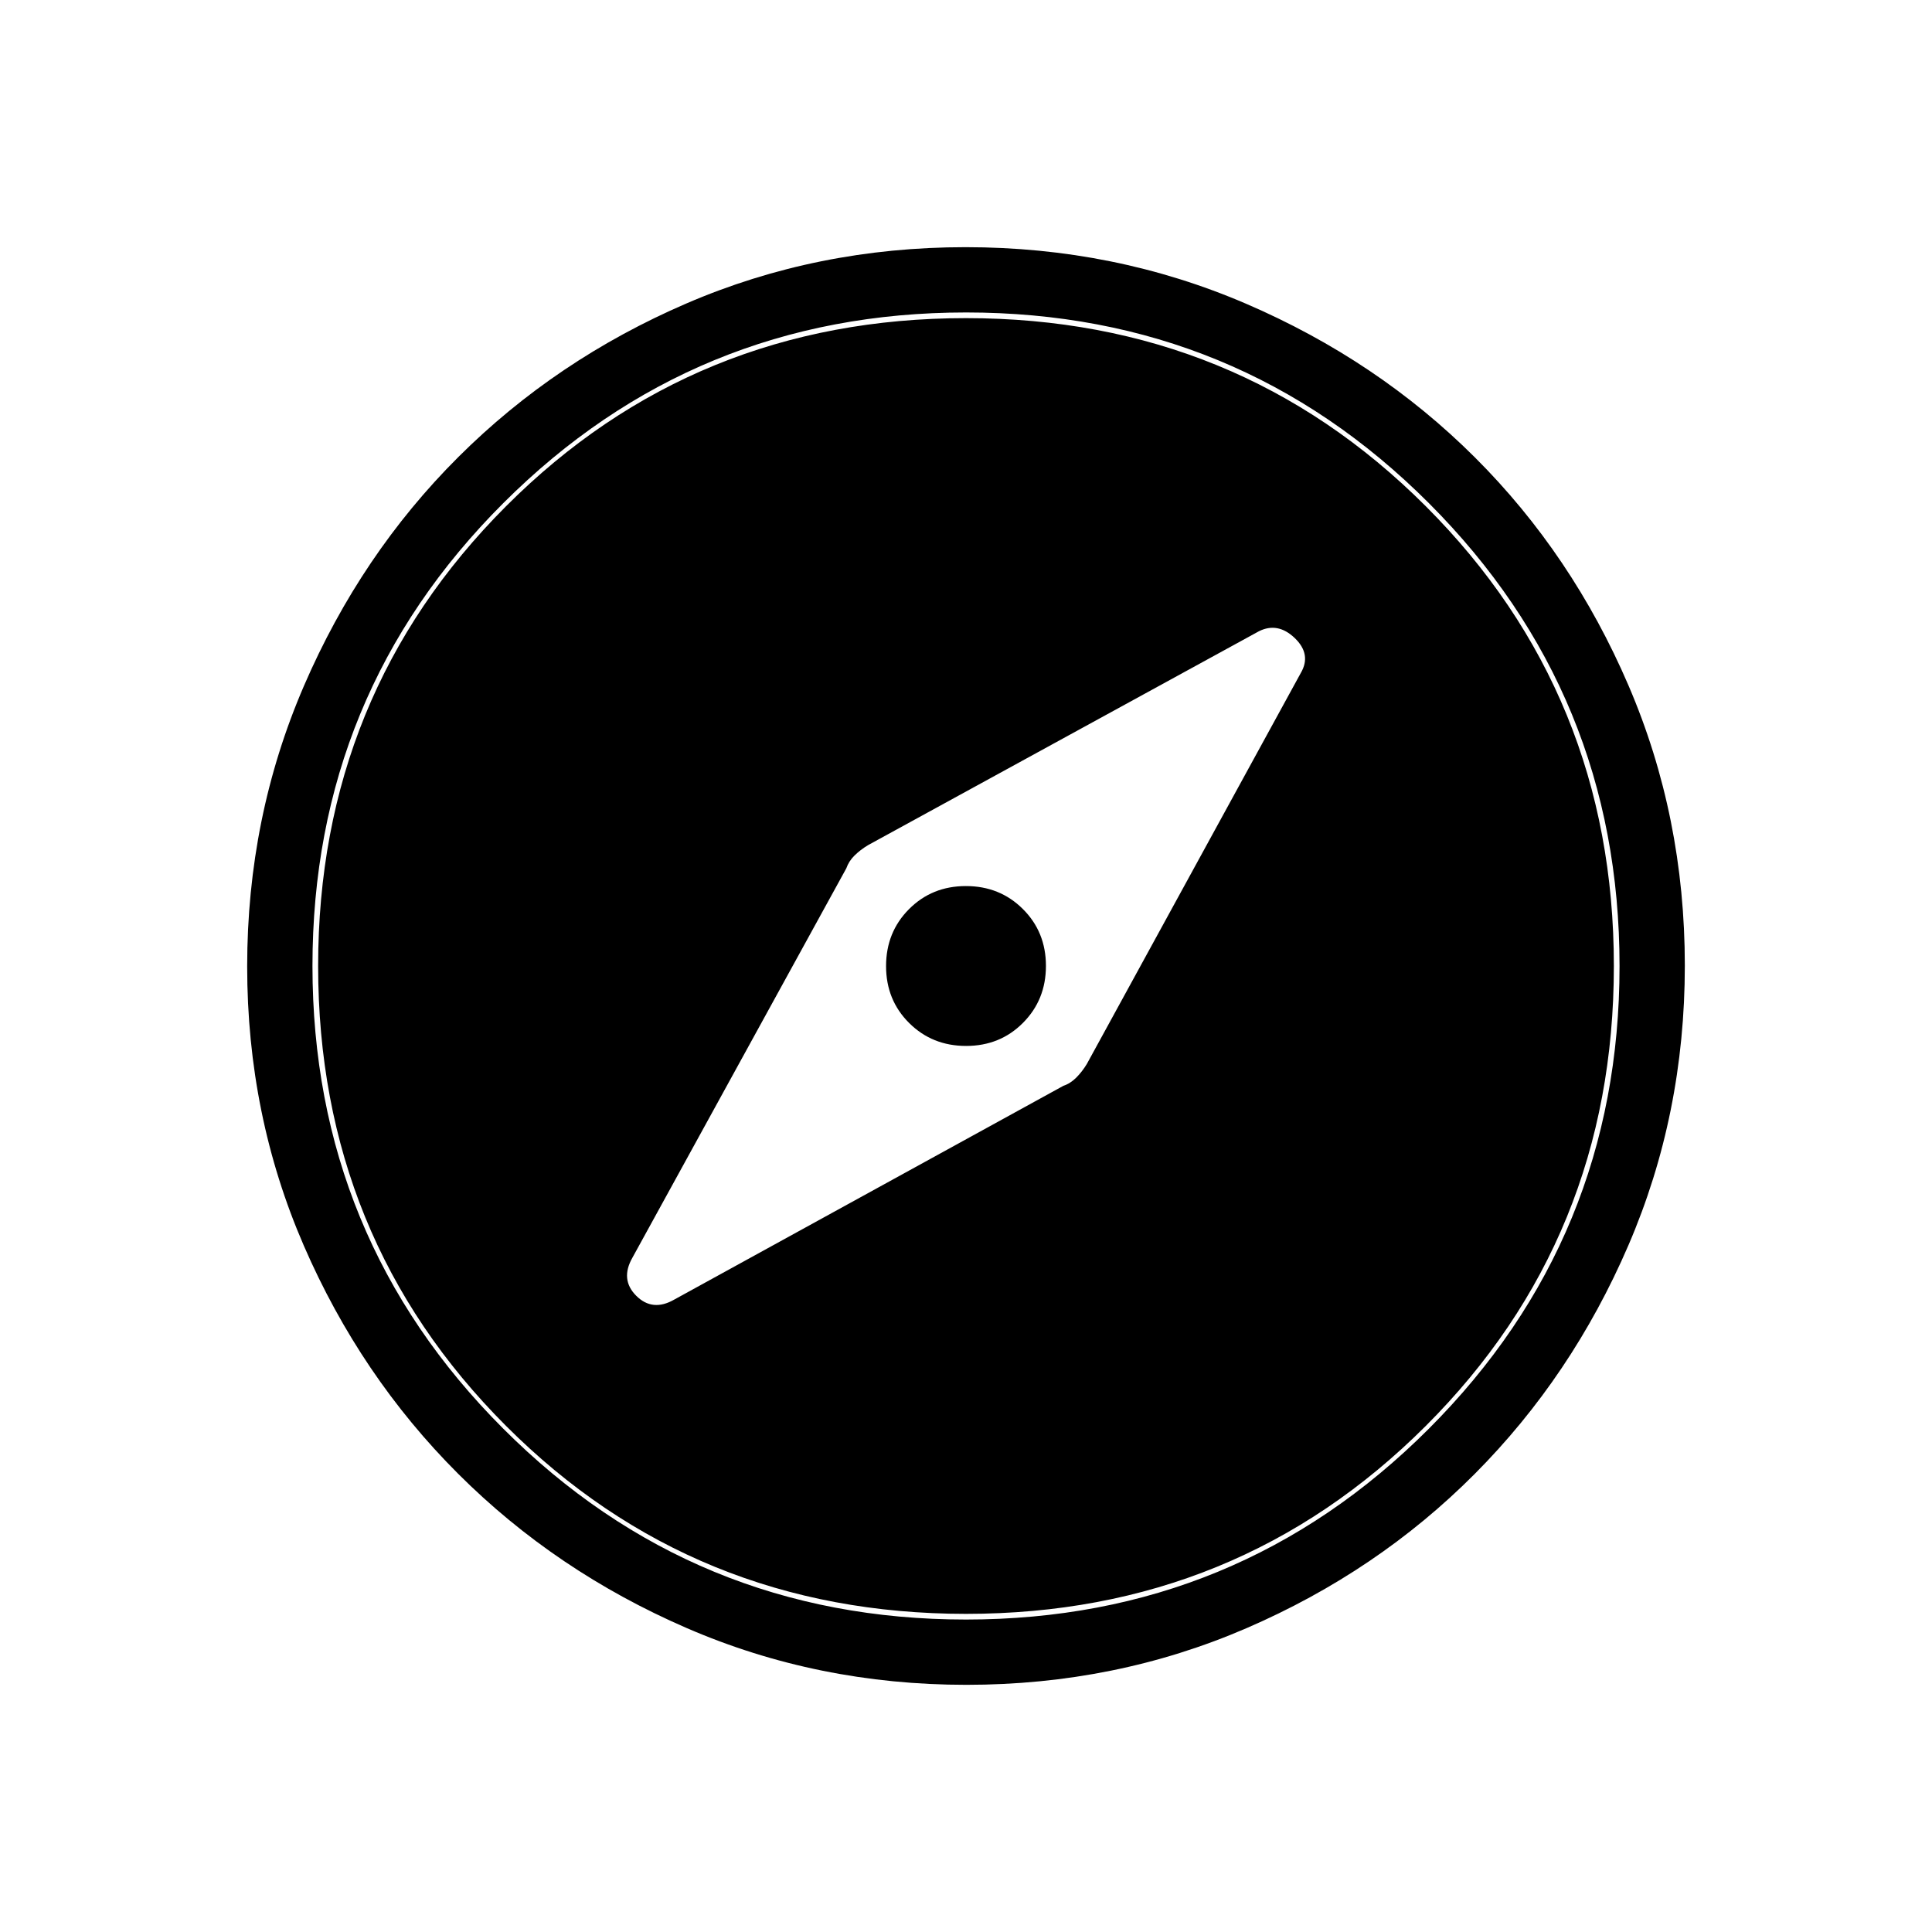 <svg xmlns="http://www.w3.org/2000/svg" height="40" viewBox="0 -960 960 960" width="40"><path d="M480.05-440.28q-16.86 0-28.31-11.41-11.46-11.4-11.46-28.26t11.41-28.31q11.4-11.46 28.26-11.46t28.31 11.41q11.46 11.4 11.46 28.26t-11.41 28.31q-11.4 11.46-28.26 11.46Zm.18 317.46q-73.96 0-139.04-28.22t-113.58-76.69q-48.51-48.47-76.65-113.32-28.14-64.85-28.14-138.72 0-74.11 28.22-139.45 28.22-65.33 76.69-113.67t113.32-76.31q64.85-27.98 138.72-27.98 74.11 0 139.45 28.13 65.34 28.13 113.68 76.36 48.33 48.22 76.3 113.33 27.98 65.11 27.98 139.13 0 73.96-28.05 139.04-28.06 65.08-76.36 113.58-48.3 48.51-113.41 76.65-65.11 28.14-139.13 28.14Zm-.28-32.44q135.24 0 230.02-94.8 94.77-94.81 94.77-229.89 0-135.24-94.72-230.02-94.73-94.77-229.97-94.77-135.09 0-229.94 94.72-94.85 94.73-94.85 229.97 0 135.09 94.8 229.94 94.81 94.85 229.89 94.85Zm.05-2.82q-135.17 0-228.54-93.38-93.38-93.37-93.38-228.54 0-134.99 93.38-228.46 93.37-93.46 228.54-93.46 134.99 0 228.46 93.46 93.46 93.47 93.46 228.46 0 135.17-93.46 228.54-93.47 93.38-228.46 93.38Zm48.4-262.39q3.43-1.12 6.39-4.07 2.95-2.96 5.25-6.77l106.31-194.27q5.43-9.28-2.98-17.36-8.41-8.07-17.79-3.41L431.31-540.04q-3.81 2.3-6.68 5.12-2.87 2.82-4.1 6.38L314.26-335.09q-6.2 10.87 1.88 18.95t18.85 1.92L528.4-420.47Z"/></svg>